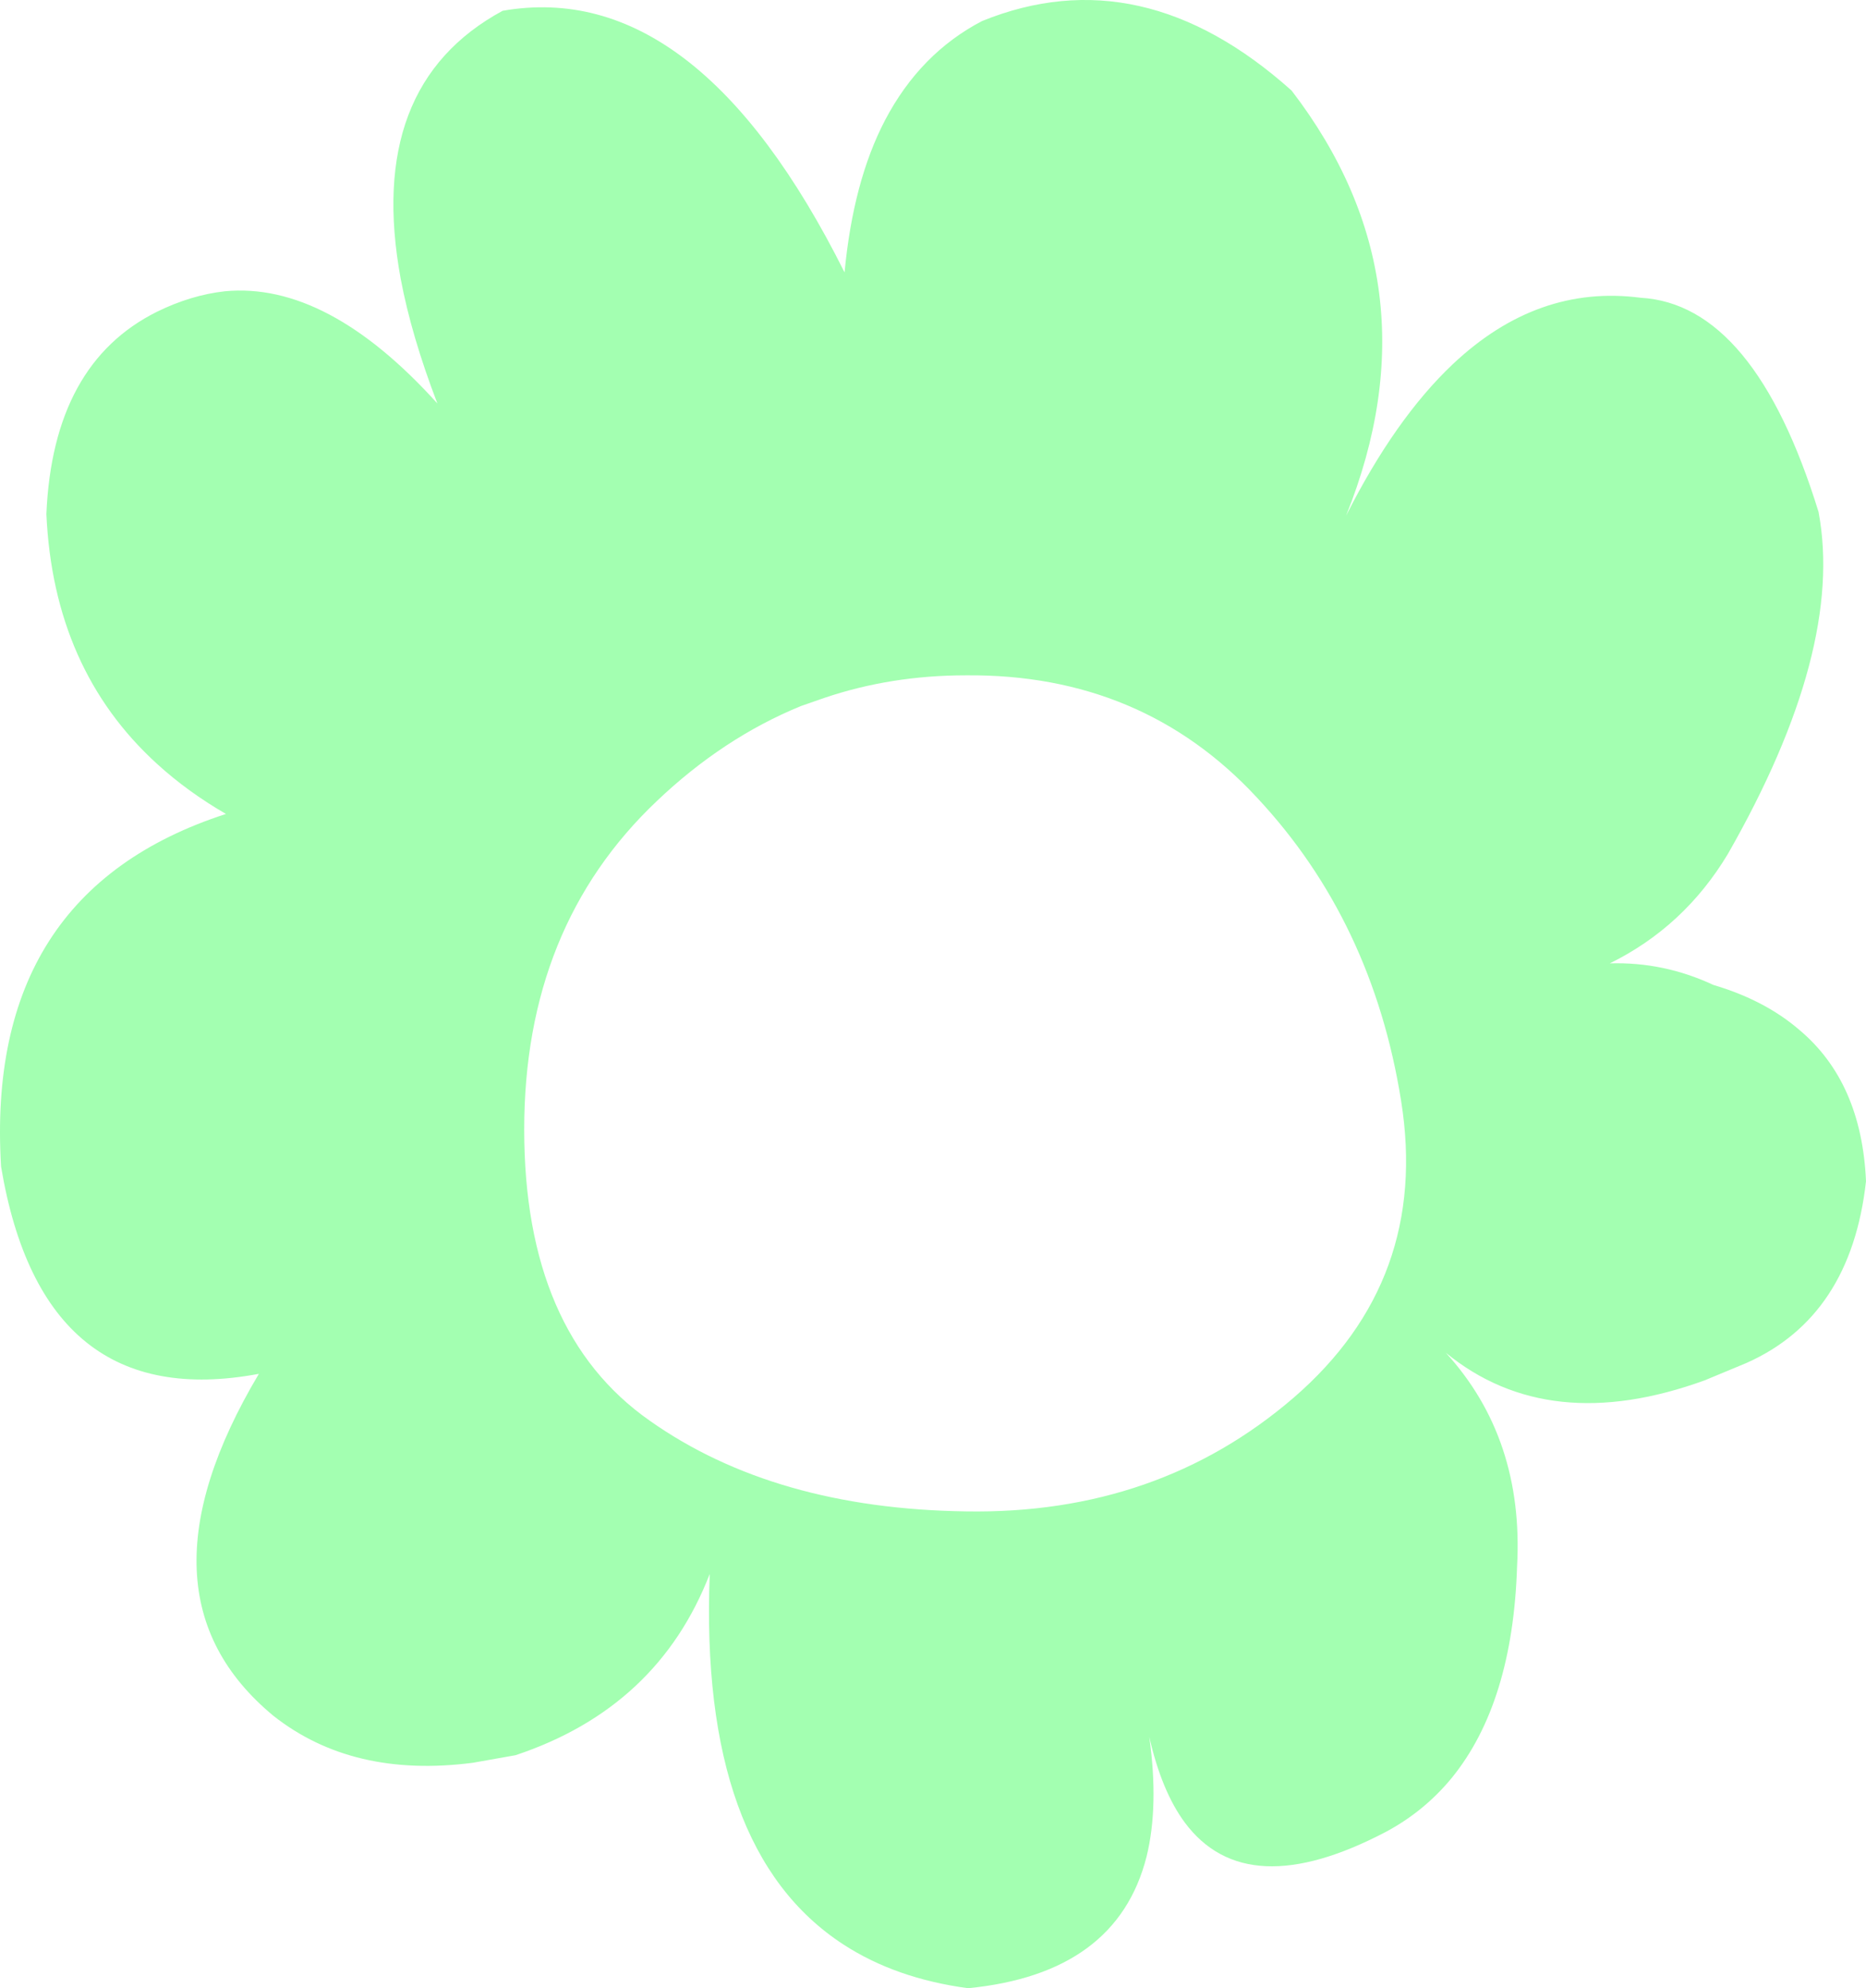 <?xml version="1.0" encoding="UTF-8" standalone="no"?>
<svg xmlns:xlink="http://www.w3.org/1999/xlink" height="184.3px" width="173.0px" xmlns="http://www.w3.org/2000/svg">
  <g transform="matrix(1.0, 0.0, 0.0, 1.0, 86.5, 92.15)">
    <path d="M30.05 -18.2 Q19.4 -29.7 3.05 -29.55 -3.9 -29.55 -10.1 -27.45 L-12.25 -26.7 Q-19.45 -23.75 -25.6 -17.9 -37.9 -6.25 -37.9 12.55 -37.9 31.4 -26.25 39.55 -14.7 47.7 3.05 47.95 20.85 48.25 33.45 37.4 46.05 26.5 43.4 9.9 40.75 -6.75 30.05 -18.2 M48.2 -58.4 Q56.05 -65.8 65.6 -64.55 76.15 -63.95 82.1 -44.7 84.5 -31.9 73.7 -13.0 69.65 -6.25 62.75 -2.85 67.75 -3.0 72.35 -0.85 77.1 0.55 80.3 3.3 86.1 8.15 86.5 17.35 85.1 29.9 75.4 34.2 L71.55 35.8 Q57.1 41.05 47.55 33.25 54.8 41.2 54.15 53.05 53.75 65.7 48.1 72.65 45.55 75.75 42.0 77.65 29.05 84.45 23.35 76.8 21.2 73.9 20.05 68.85 20.95 75.25 19.8 79.95 17.05 90.8 3.25 92.15 -3.45 91.25 -8.3 88.1 -21.7 79.4 -20.7 53.75 -25.5 66.15 -38.7 70.55 L-42.65 71.25 Q-53.8 72.7 -61.15 66.9 -74.7 55.7 -62.5 35.2 -82.55 38.95 -86.4 16.0 -87.95 -9.45 -65.55 -16.7 -69.1 -18.75 -71.95 -21.35 -81.55 -30.1 -82.2 -44.5 -81.6 -58.45 -71.95 -63.25 -68.8 -64.8 -65.65 -65.15 -56.15 -66.05 -45.95 -54.75 -48.35 -61.0 -49.35 -66.3 -52.65 -84.25 -39.9 -91.15 -21.9 -94.3 -8.2 -66.9 -7.4 -75.35 -4.45 -81.0 -1.2 -87.2 4.55 -90.2 19.35 -96.2 33.25 -83.75 46.95 -65.9 38.3 -44.35 42.85 -53.35 48.2 -58.4" fill="#a3ffb1" fill-rule="evenodd" stroke="none"/>
  </g>
</svg>
